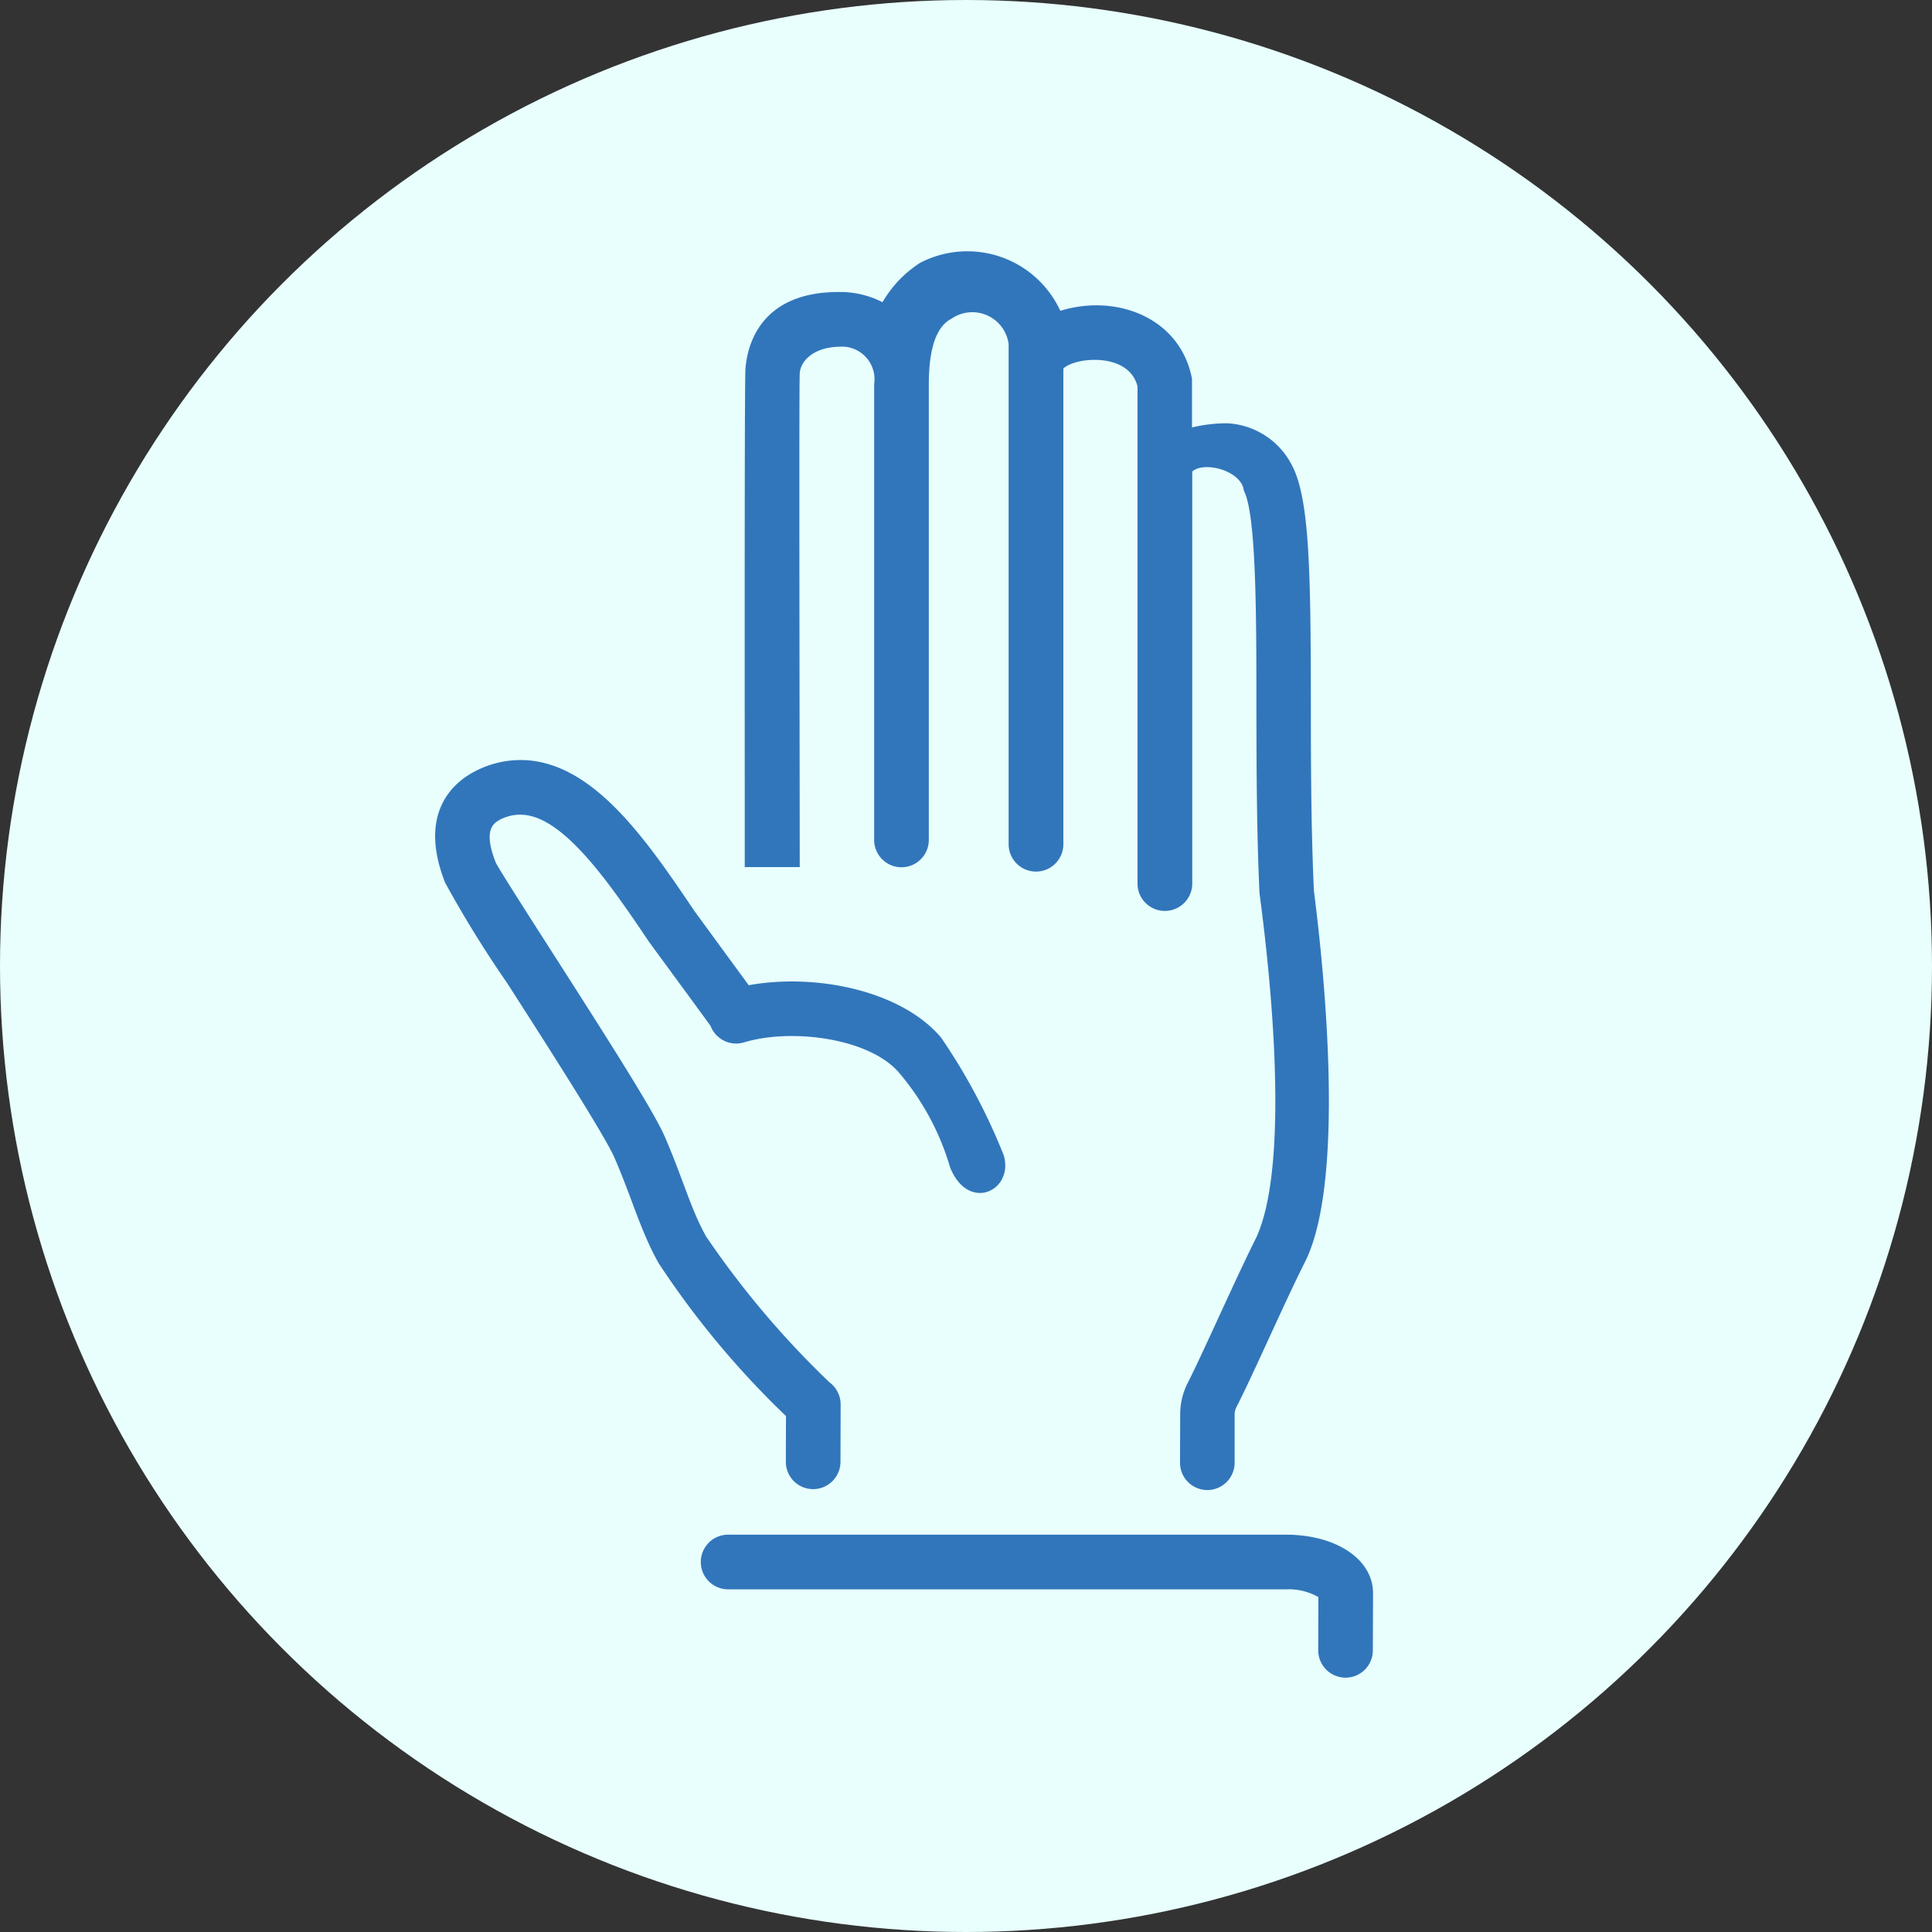 <svg xmlns="http://www.w3.org/2000/svg" width="70" height="70" viewBox="0 0 70 70"><rect x="0" y="0" width="70" height="70" fill="#333333" stroke="none"/><defs><style>.a{fill:#e8fffd;}.b{fill:#3176bb;}</style></defs><g transform="translate(-1149.616 -5944)"><circle class="a" cx="35" cy="35" r="35" transform="translate(1149.616 5944)"/><g transform="translate(-4570.292 3996.088)"><path class="b" d="M5856.59,1979.329c0-5.277-.013-17.6.025-18.05.062-.835.519-2.787,3.377-2.787h.019a3.348,3.348,0,0,1,1.57.37,4.174,4.174,0,0,1,1.363-1.427,3.709,3.709,0,0,1,5.079,1.738c2.043-.63,4.354.256,4.771,2.466v1.761a5.34,5.34,0,0,1,1.289-.151,2.792,2.792,0,0,1,2.334,1.523c.643,1.215.677,3.918.684,8.589,0,2.123.006,4.53.109,6.8.01.213,1.411,10.045-.325,13.48-.75,1.488-1.881,4.086-2.483,5.258a.566.566,0,0,0-.063.255l0,1.757a.992.992,0,0,1-.992.988h0a.991.991,0,0,1-.987-.994l.007-1.755a2.494,2.494,0,0,1,.281-1.149c.582-1.15,1.745-3.8,2.476-5.252,1.476-3.215.125-12.286.115-12.5-.106-2.316-.108-4.746-.111-6.89,0-3.2-.009-6.824-.453-7.663-.078-.734-1.443-1.088-1.872-.7v14.965a.992.992,0,0,1-1.983-.011v-18.035c-.3-1.237-2.222-1.081-2.687-.652v17.24a.991.991,0,0,1-1.982-.006V1960.38a1.327,1.327,0,0,0-2.071-.92c-.738.369-.82,1.629-.822,2.38v16.507a.99.99,0,0,1-1.98-.006v-16.507a1.183,1.183,0,0,0-1.263-1.36h-.017c-.946.031-1.385.531-1.416.96-.027.55-.006,11.508,0,17.894Z" transform="translate(-109.698)"/><path class="b" d="M5907.306,2582.138h0a.991.991,0,0,1-.987-.994l.006-1.925a2.161,2.161,0,0,0-1.168-.281h-20.218a.99.99,0,0,1,0-1.981h20.221c1.826.006,3.148.9,3.145,2.127l-.007,2.066A.99.99,0,0,1,5907.306,2582.138Z" transform="translate(-138.649 -573.441)"/><path class="b" d="M5754.332,2217.614a9.332,9.332,0,0,0-1.848-3.427c-1.071-1.256-3.9-1.623-5.62-1.1a.993.993,0,0,1-1.21-.595c-.009-.021-2.225-3.04-2.225-3.04-1.36-2.016-3.053-4.525-4.576-4.612a1.579,1.579,0,0,0-.86.193c-.206.128-.589.359-.121,1.542.123.25,1.156,1.863,2.067,3.285,2.061,3.216,3.669,5.749,4.052,6.635.669,1.543.932,2.606,1.5,3.623a32.775,32.775,0,0,0,4.475,5.29.993.993,0,0,1,.4.795l-.006,2.082a.992.992,0,0,1-.992.988h0a.99.99,0,0,1-.988-.994l.006-1.653a32.09,32.09,0,0,1-4.617-5.543c-.66-1.183-.956-2.336-1.589-3.8-.35-.809-2.4-4.013-3.9-6.35a40.9,40.9,0,0,1-2.242-3.628c-.932-2.358.136-3.467.872-3.922a3.577,3.577,0,0,1,2.056-.521c2.511.145,4.425,2.981,6.115,5.483l1.954,2.671c2.356-.433,5.486.155,6.966,1.891a21.7,21.7,0,0,1,2.275,4.272C5756.652,2218.459,5754.99,2219.264,5754.332,2217.614Z" transform="translate(0 -227.407)"/></g></g></svg>
